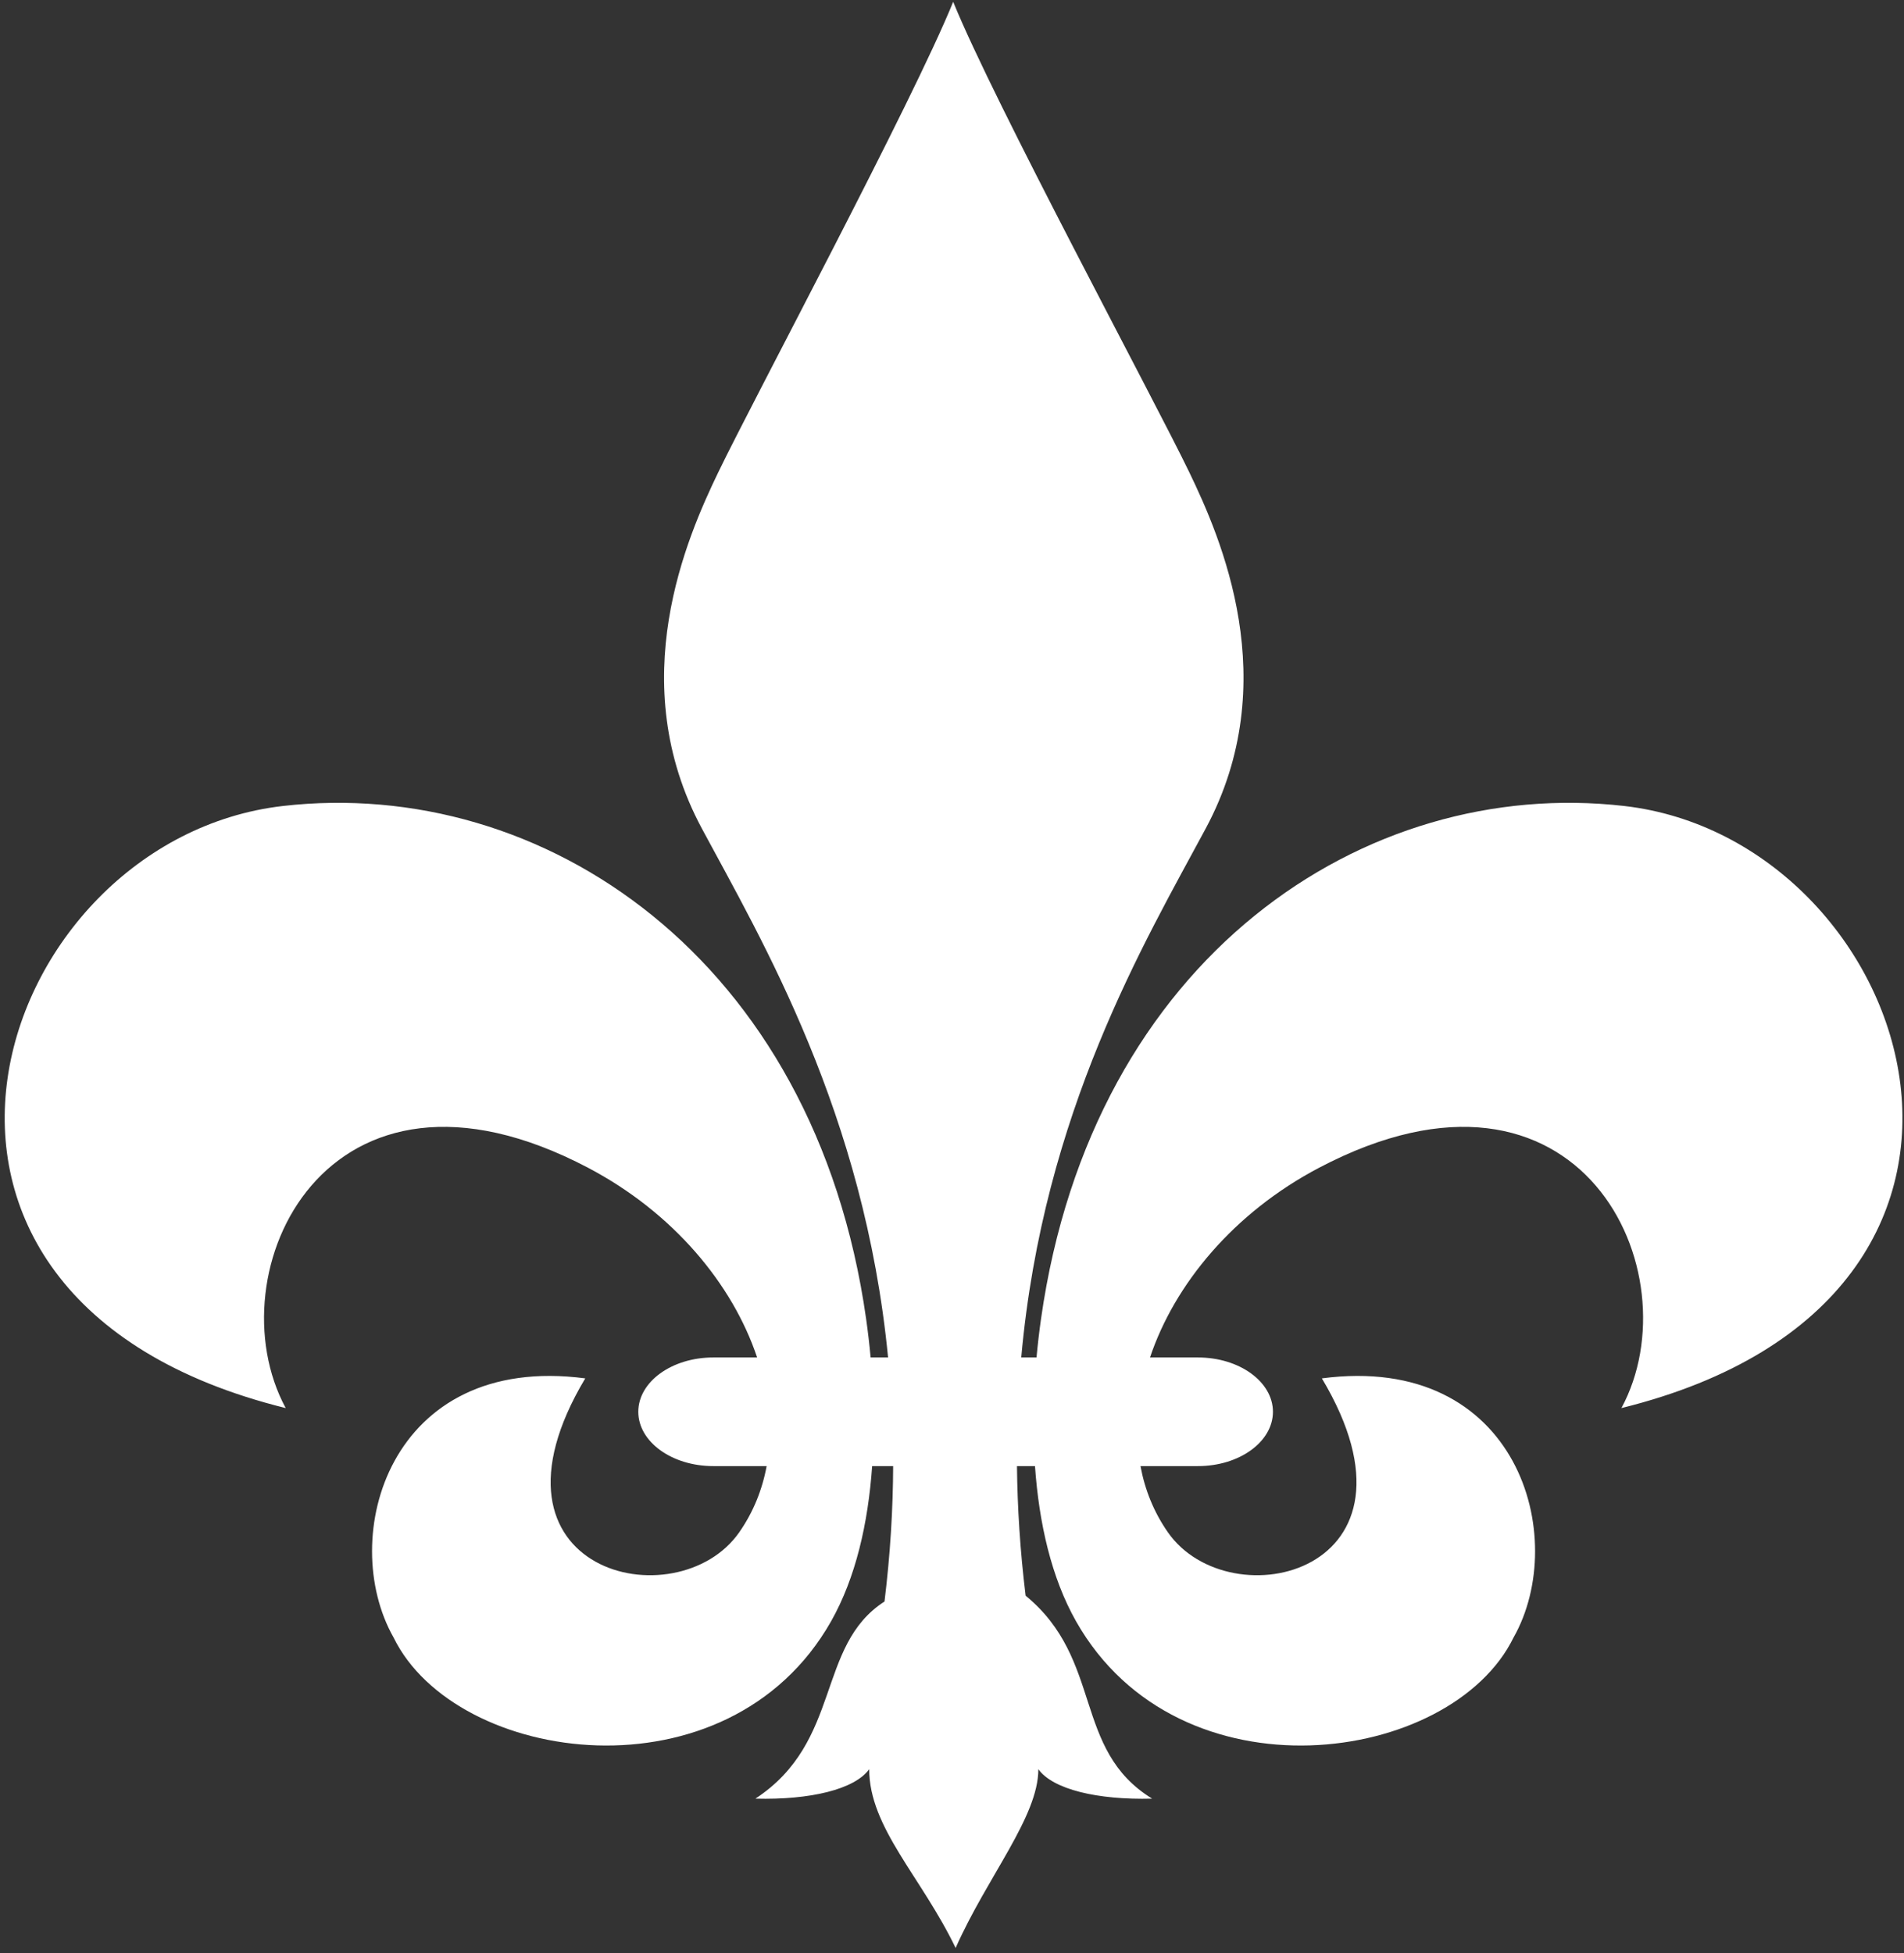 <?xml version="1.0" encoding="UTF-8"?>
<!DOCTYPE svg PUBLIC "-//W3C//DTD SVG 1.1//EN" "http://www.w3.org/Graphics/SVG/1.1/DTD/svg11.dtd">
<svg xmlns="http://www.w3.org/2000/svg" xmlns:xlink="http://www.w3.org/1999/xlink" version="1.1" x="0" y="0" width="350" height="359" viewBox="0, 0, 350, 359">
  <rect x="0" y="0" width="350" height="359" fill="#333333" stroke="none"/>
  <g id="Layer_1">
    <path d="M298.554,148.137 C250.912,142.678 200.791,175.928 191.362,242.426 C191.033,244.744 190.757,247.111 190.538,249.502 L187.728,249.502 C191.784,204.4 210.455,173.103 221.633,152.288 C236.123,125.308 224.362,98.729 218.636,86.836 C212.14,73.346 182.712,18.819 175.218,0.333 C167.724,18.819 138.516,73.346 132.02,86.836 C126.292,98.729 114.532,125.308 129.022,152.288 C140.125,172.961 158.892,204.604 163.248,249.502 L160.04,249.502 C159.821,247.11 159.545,244.744 159.216,242.426 C149.786,175.927 99.665,142.678 52.024,148.137 C-1.26,154.242 -29.858,238.456 52.52,258.803 C39.121,233.99 59.963,189.326 108.103,214.636 C123.759,222.868 134.664,236.019 139.175,249.502 L131.11,249.502 C123.502,249.502 117.334,253.971 117.334,259.485 C117.334,264.999 123.502,269.468 131.11,269.468 L140.927,269.468 C140.124,273.816 138.471,277.932 135.893,281.63 C124.477,298.007 86.244,289.074 107.583,253.344 C71.518,248.597 61.934,282.623 72.355,300.985 C83.808,324.396 133.834,331.413 152.765,298.007 C157.305,289.995 159.584,279.96 160.32,269.468 L164.184,269.468 C164.151,277.4 163.654,285.692 162.594,294.355 C149.947,302.501 154.877,320.08 138.859,330.589 C148.921,330.854 157.13,328.881 159.779,325.174 C159.779,335.924 169.396,344.986 175.665,358.032 C181.489,344.913 190.873,333.938 190.873,325.174 C193.521,328.881 201.73,330.854 211.793,330.589 C197.106,321.579 202.895,305.073 188.532,293.283 C187.517,284.99 187.024,277.063 186.943,269.468 L190.255,269.468 C190.99,279.96 193.271,289.995 197.81,298.007 C216.741,331.412 266.767,324.396 278.22,300.985 C288.642,282.624 279.058,248.597 242.992,253.344 C264.332,289.074 226.098,298.007 214.682,281.63 C212.105,277.932 210.452,273.816 209.649,269.468 L220.221,269.468 C227.829,269.468 233.997,264.998 233.997,259.485 C233.997,253.97 227.829,249.502 220.221,249.502 L211.4,249.502 C215.912,236.019 226.816,222.868 242.472,214.636 C290.612,189.326 311.454,233.99 298.055,258.803 C380.437,238.457 351.838,154.243 298.554,148.137 z" fill="#FFFFFF"/>
  </g>
</svg>
